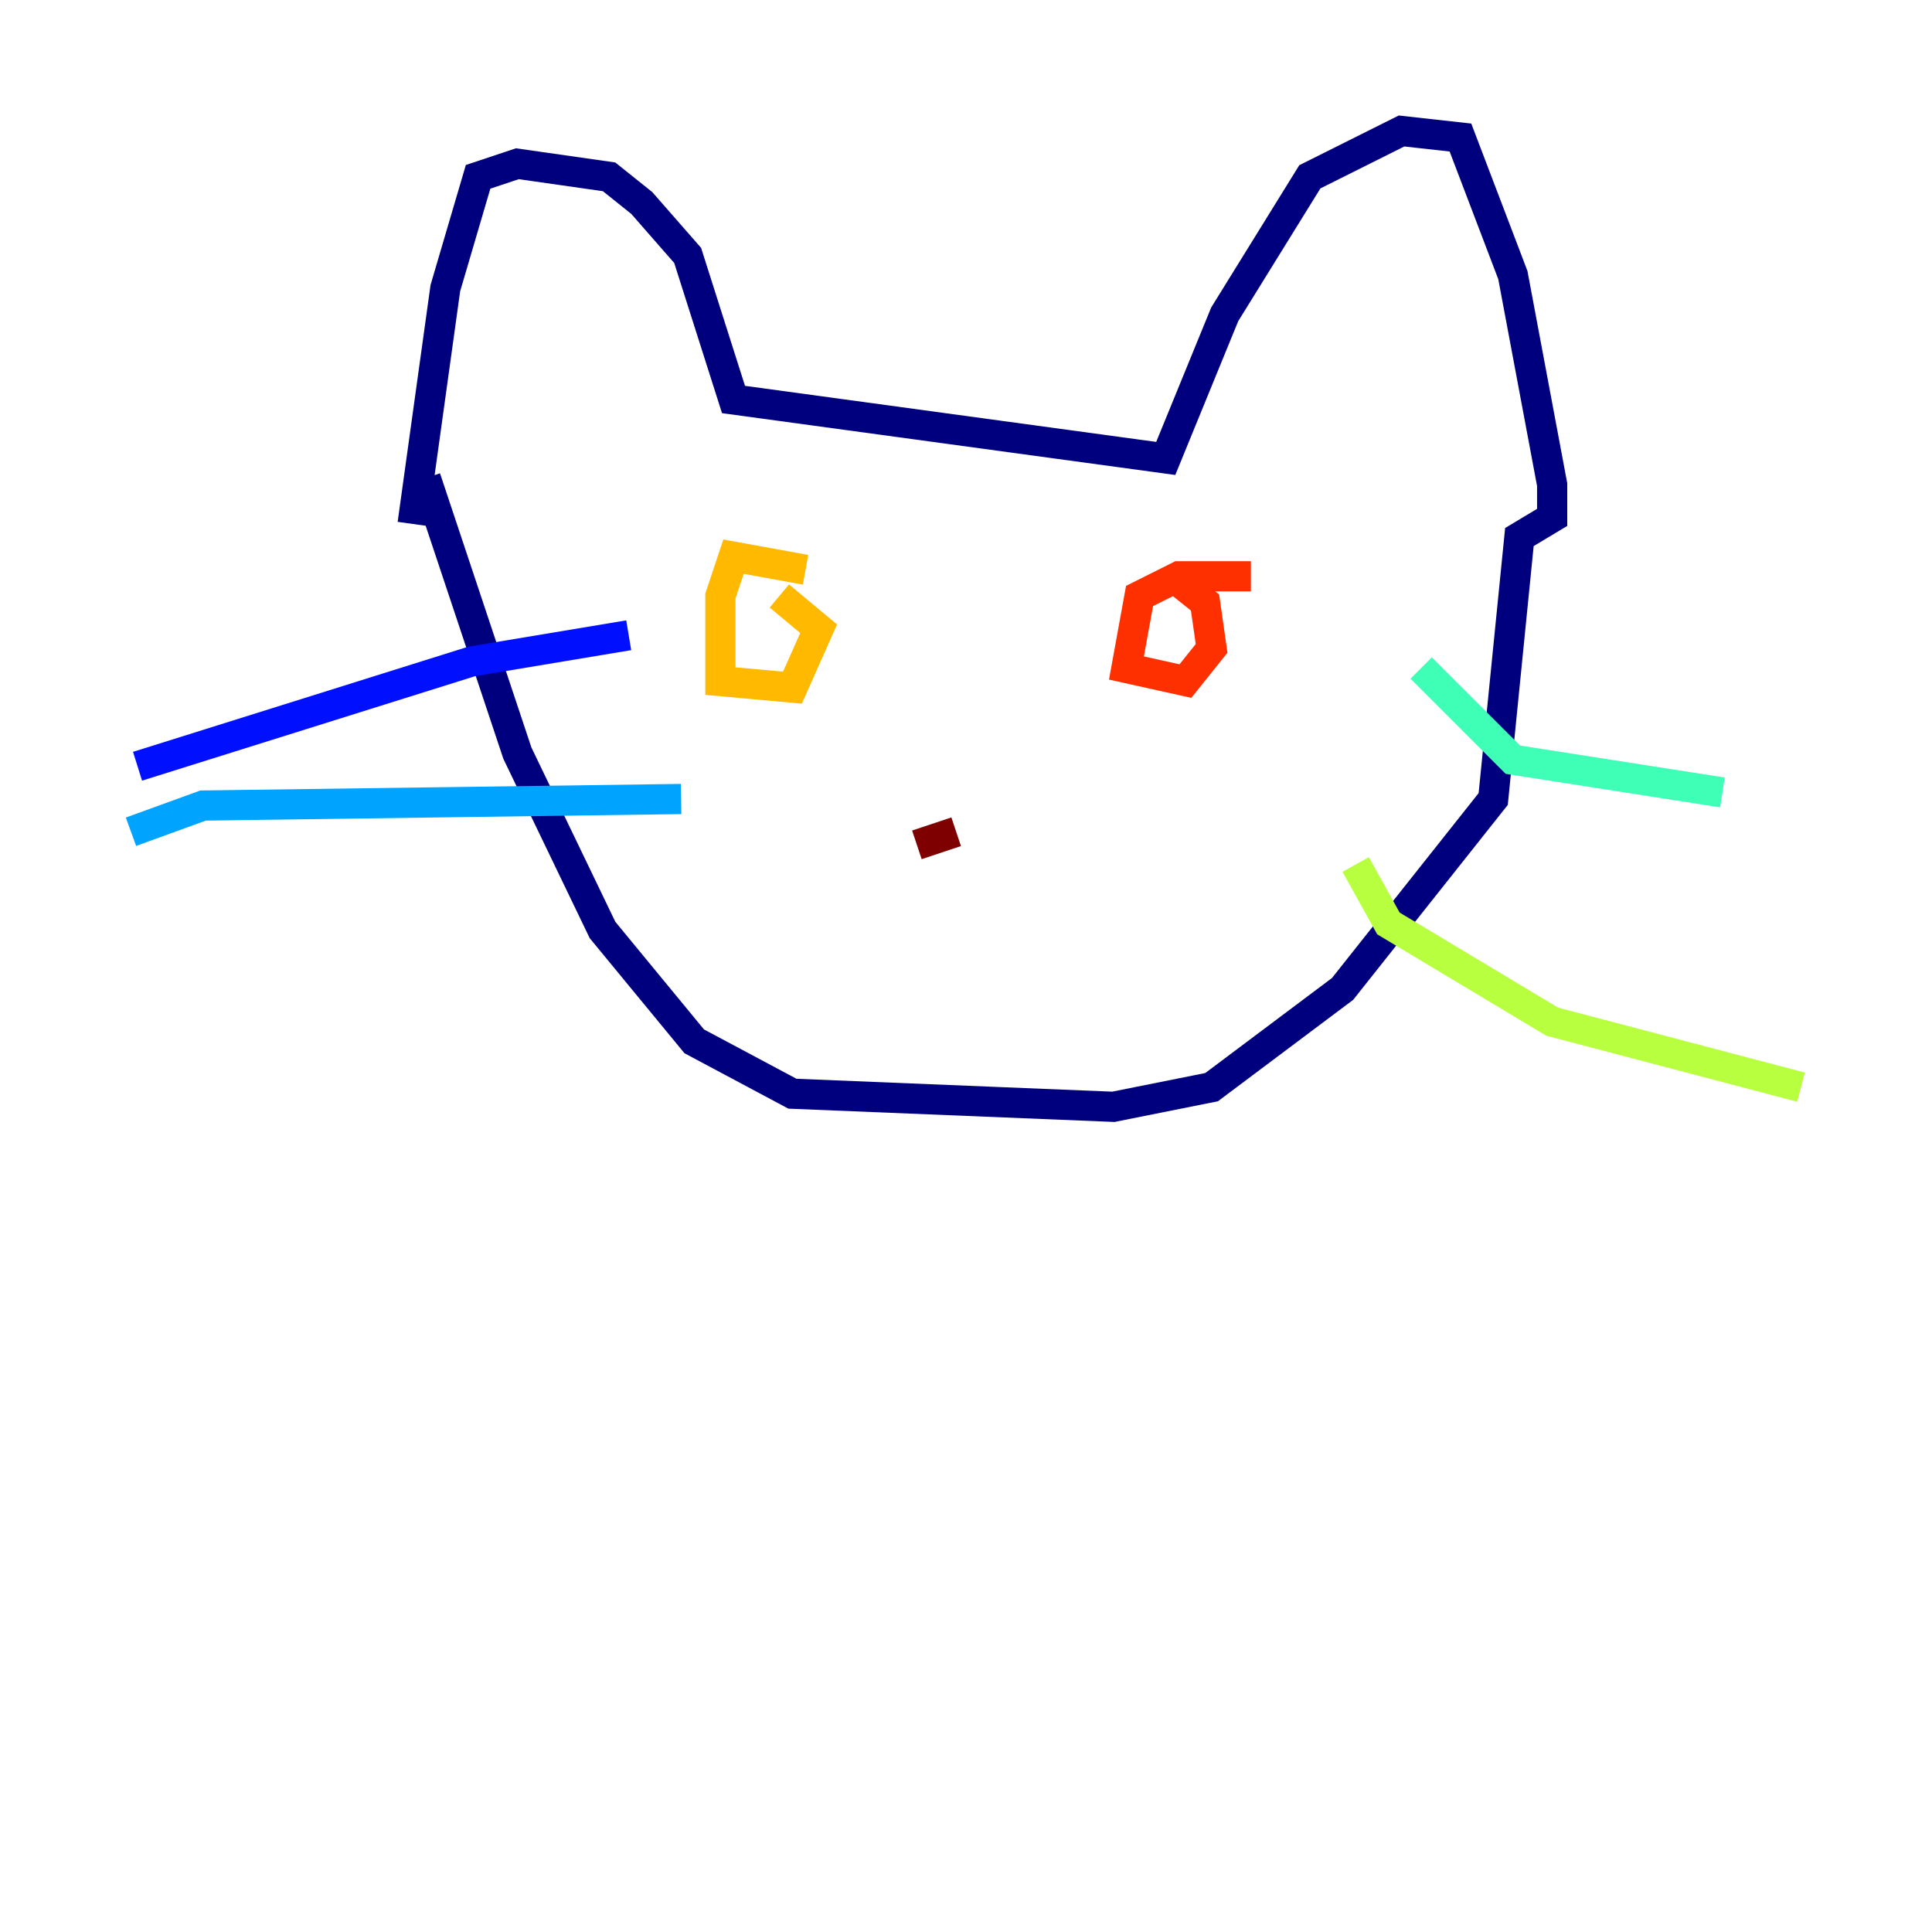 <?xml version="1.0" encoding="utf-8" ?>
<svg baseProfile="tiny" height="128" version="1.2" viewBox="0,0,128,128" width="128" xmlns="http://www.w3.org/2000/svg" xmlns:ev="http://www.w3.org/2001/xml-events" xmlns:xlink="http://www.w3.org/1999/xlink"><defs /><polyline fill="none" points="27.336,34.712 29.505,19.091 31.675,11.715 34.278,10.848 40.352,11.715 42.522,13.451 45.559,16.922 48.597,26.468 77.234,30.373 81.139,20.827 86.78,11.715 92.854,8.678 96.759,9.112 100.231,18.224 102.834,32.108 102.834,34.278 100.664,35.58 98.929,52.936 88.949,65.519 80.271,72.027 73.763,73.329 52.502,72.461 45.993,68.99 39.919,61.614 34.278,49.898 28.203,31.675" stroke="#00007f" stroke-width="2" /><polyline fill="none" points="41.654,42.088 31.241,43.824 9.112,50.766" stroke="#0010ff" stroke-width="2" /><polyline fill="none" points="45.125,52.936 13.451,53.37 8.678,55.105" stroke="#00a4ff" stroke-width="2" /><polyline fill="none" points="94.156,44.258 100.231,50.332 114.115,52.502" stroke="#3fffb7" stroke-width="2" /><polyline fill="none" points="89.817,57.275 91.986,61.18 102.834,67.688 119.322,72.027" stroke="#b7ff3f" stroke-width="2" /><polyline fill="none" points="53.37,37.749 48.597,36.881 47.729,39.485 47.729,45.125 52.502,45.559 54.237,41.654 51.634,39.485" stroke="#ffb900" stroke-width="2" /><polyline fill="none" points="82.875,38.183 78.102,38.183 75.498,39.485 74.63,44.258 78.536,45.125 80.271,42.956 79.837,39.919 77.668,38.183" stroke="#ff3000" stroke-width="2" /><polyline fill="none" points="60.746,55.973 63.349,55.105" stroke="#7f0000" stroke-width="2" /></svg>